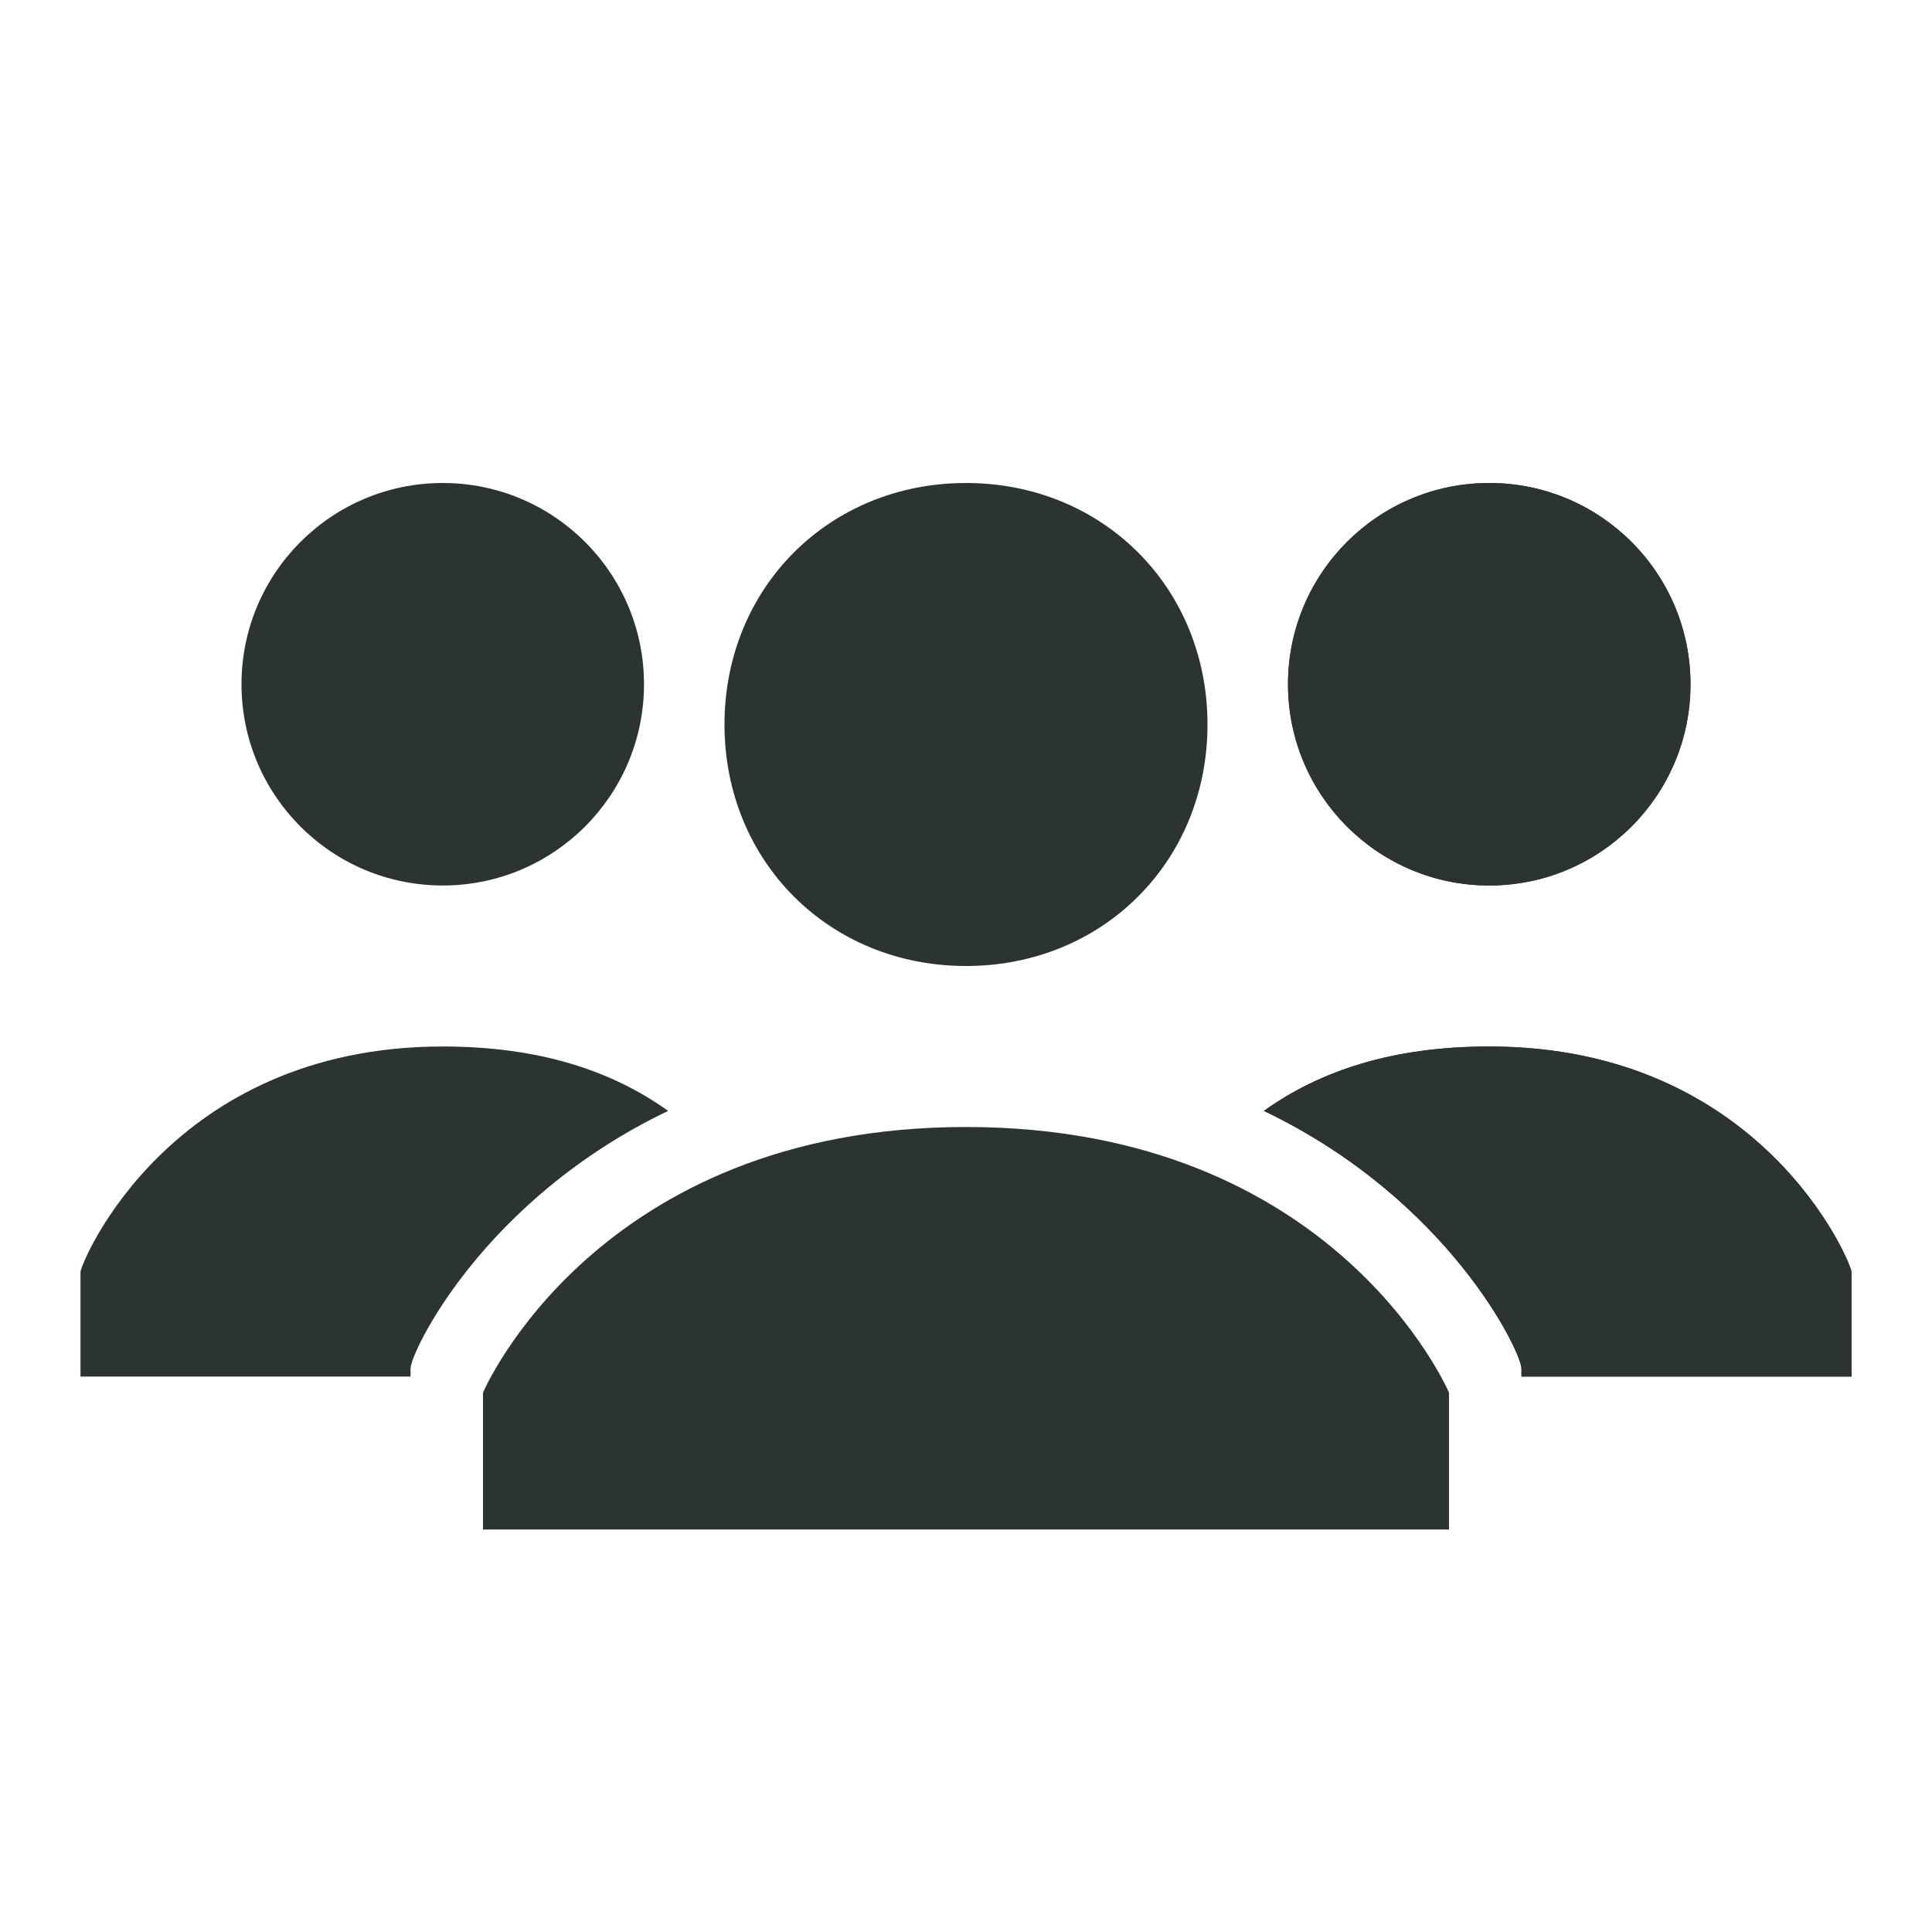<svg width="36" height="36" viewBox="0 0 36 36" fill="none" xmlns="http://www.w3.org/2000/svg">
<path d="M13.5 13.5C13.5 10.95 15.45 9 18 9C20.55 9 22.5 10.95 22.5 13.5C22.5 16.05 20.55 18 18 18C15.45 18 13.5 16.05 13.5 13.5ZM18 21C11.1 21 9 25.95 9 25.95V28.5H27V25.95C27 25.95 24.9 21 18 21Z" fill="#2C3333"/>
<path d="M27.75 16.5C29.821 16.5 31.5 14.821 31.5 12.75C31.5 10.679 29.821 9 27.75 9C25.679 9 24 10.679 24 12.75C24 14.821 25.679 16.5 27.75 16.5Z" fill="#2C3333"/>
<path d="M27.75 19.5C25.95 19.5 24.6 19.95 23.55 20.7C27 22.35 28.35 25.2 28.35 25.5V25.65H34.5V23.7C34.5 23.55 32.85 19.5 27.75 19.5Z" fill="#2C3333"/>
<path d="M27.75 16.5C29.821 16.5 31.5 14.821 31.5 12.75C31.5 10.679 29.821 9 27.75 9C25.679 9 24 10.679 24 12.75C24 14.821 25.679 16.5 27.75 16.5Z" fill="#2C3333"/>
<path d="M27.75 19.5C25.95 19.5 24.6 19.95 23.55 20.7C27 22.35 28.35 25.2 28.35 25.5V25.65H34.5V23.7C34.5 23.55 32.85 19.5 27.75 19.5Z" fill="#2C3333"/>
<path d="M8.25 16.5C10.321 16.5 12 14.821 12 12.75C12 10.679 10.321 9 8.25 9C6.179 9 4.5 10.679 4.5 12.75C4.5 14.821 6.179 16.5 8.25 16.5Z" fill="#2C3333"/>
<path d="M8.25 19.5C10.05 19.5 11.4 19.95 12.45 20.7C9 22.35 7.65 25.2 7.65 25.5V25.65H1.5V23.7C1.5 23.55 3.15 19.5 8.25 19.5Z" fill="#2C3333"/>
</svg>
